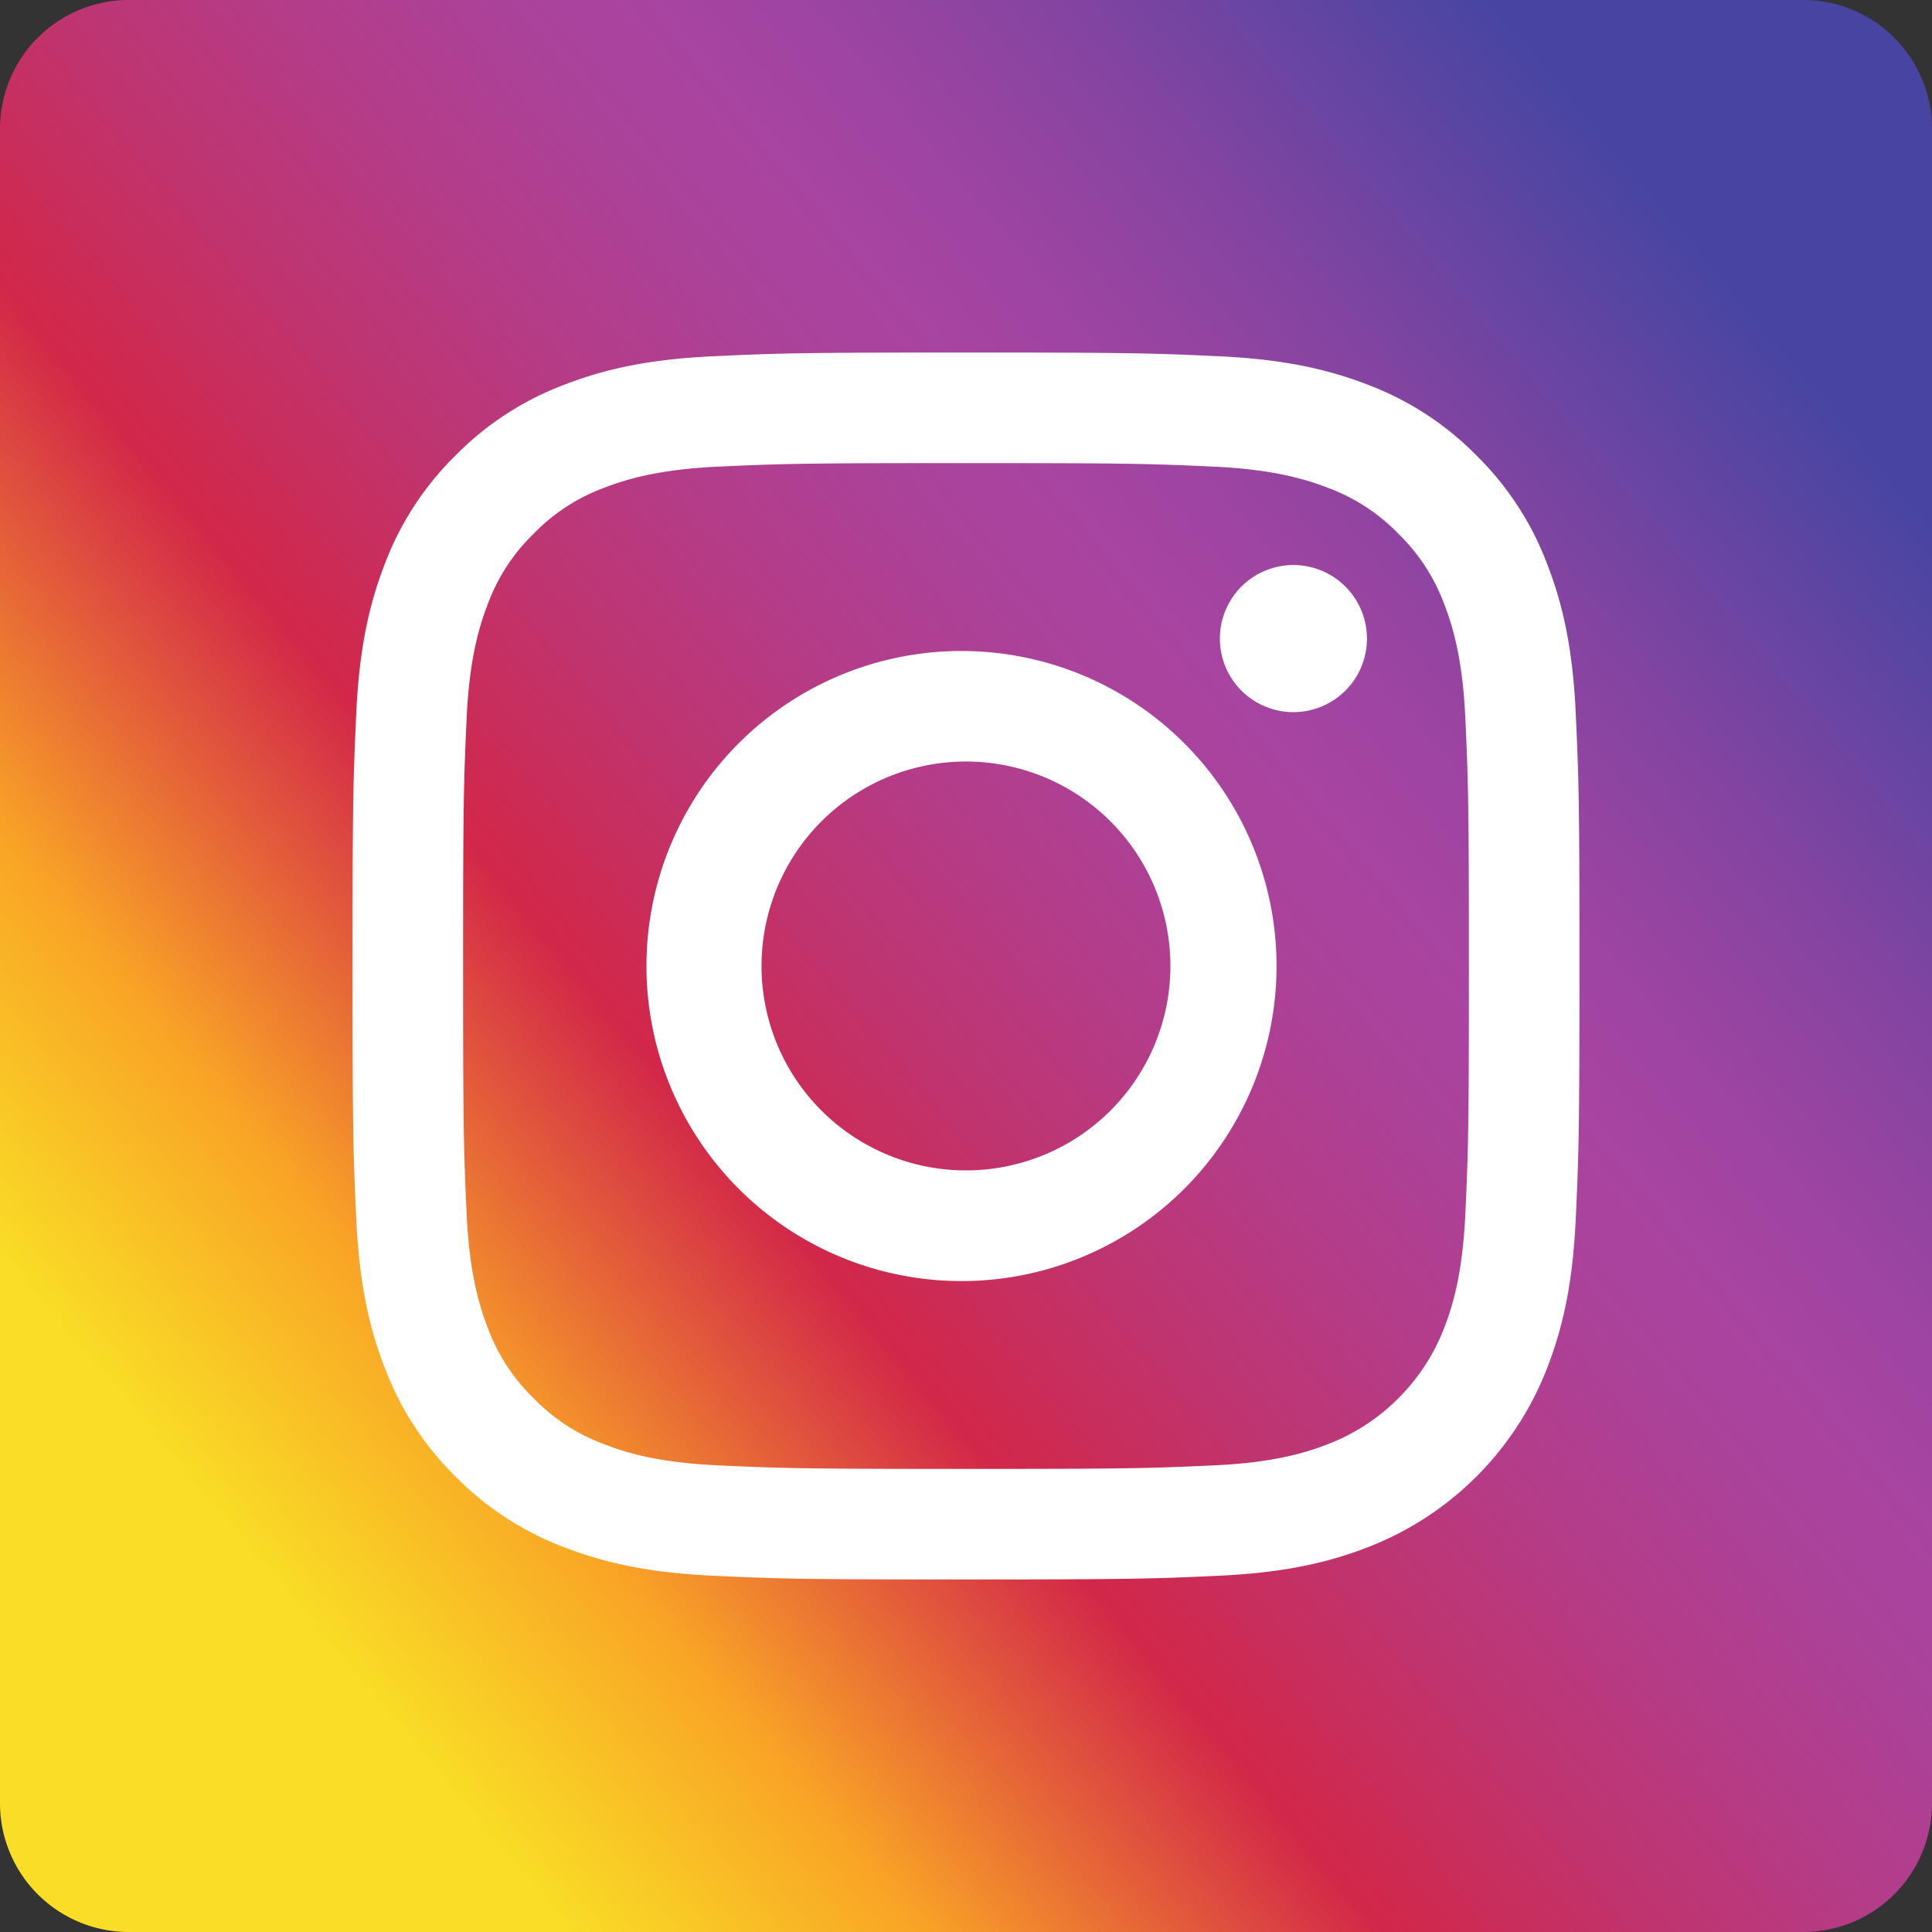 <svg xmlns="http://www.w3.org/2000/svg" width="30" height="30">
    <rect width="100%" height="100%" fill="#333333" stroke="none"/>
    <defs>
        <linearGradient id="a" x1="76.604%" x2="0%" y1="0%" y2="64.279%">
            <stop offset="0%" stop-color="#4845A2"/>
            <stop offset="5%" stop-color="#5945A2"/>
            <stop offset="17%" stop-color="#8444A1"/>
            <stop offset="27%" stop-color="#9E44A1"/>
            <stop offset="27%" stop-color="#9E44A1"/>
            <stop offset="33%" stop-color="#A844A1"/>
            <stop offset="39%" stop-color="#AB429A"/>
            <stop offset="48%" stop-color="#B43C88"/>
            <stop offset="56%" stop-color="#BE3572"/>
            <stop offset="68%" stop-color="#D22749"/>
            <stop offset="74%" stop-color="#DF4F3E"/>
            <stop offset="86%" stop-color="#F9A326"/>
            <stop offset="100%" stop-color="#F9DD26"/>
        </linearGradient>
    </defs>
    <path fill="url(#a)" fill-rule="evenodd" d="M2 0h26a2 2 0 0 1 2 2v26a2 2 0 0 1-2 2H2a2 2 0 0 1-2-2V2a2 2 0 0 1 2-2z"/>
    <path fill="#FFF" fill-rule="evenodd" d="M24.468 18.927c-.046 1.014-.207 1.707-.443 2.313a4.866 4.866 0 0 1-2.785 2.785c-.606.236-1.299.397-2.313.443-1.015.047-1.34.058-3.927.058-2.587 0-2.911-.011-3.927-.058-1.014-.046-1.707-.207-2.312-.443a4.674 4.674 0 0 1-1.688-1.098 4.679 4.679 0 0 1-1.098-1.687c-.236-.606-.397-1.299-.443-2.313-.047-1.015-.058-1.34-.058-3.927 0-2.587.011-2.911.058-3.927.046-1.014.207-1.707.442-2.313a4.681 4.681 0 0 1 1.099-1.687A4.679 4.679 0 0 1 8.76 5.975c.606-.236 1.299-.397 2.313-.443 1.016-.047 1.34-.058 3.927-.058 2.587 0 2.911.011 3.927.058 1.014.046 1.707.207 2.313.442.635.24 1.211.615 1.687 1.099a4.679 4.679 0 0 1 1.098 1.687c.236.606.397 1.299.443 2.313.047 1.016.058 1.34.058 3.927 0 2.587-.011 2.911-.058 3.927zm-1.714-7.776c-.043-.929-.198-1.433-.328-1.769a2.943 2.943 0 0 0-.713-1.095 2.943 2.943 0 0 0-1.095-.713c-.336-.13-.84-.285-1.769-.328-1.004-.046-1.306-.055-3.849-.055s-2.845.009-3.849.055c-.929.043-1.433.198-1.769.328a2.943 2.943 0 0 0-1.095.713c-.317.307-.56.681-.713 1.095-.13.336-.285.84-.328 1.769-.046 1.004-.055 1.306-.055 3.849 0 2.544.009 2.845.055 3.849.043.929.198 1.434.328 1.769.153.414.396.788.713 1.095.307.317.681.56 1.095.713.336.13.84.286 1.769.328 1.004.046 1.305.055 3.849.055 2.544 0 2.845-.009 3.849-.055.929-.042 1.433-.198 1.769-.328a3.154 3.154 0 0 0 1.808-1.808c.13-.335.285-.84.328-1.769.046-1.004.055-1.305.055-3.849 0-2.543-.01-2.845-.055-3.849zm-2.669-.093a1.142 1.142 0 1 1-.002-2.284 1.142 1.142 0 0 1 .002 2.284zM15 19.892a4.892 4.892 0 1 1 0-9.783 4.892 4.892 0 0 1 0 9.783zm0-8.067a3.174 3.174 0 1 0-.001 6.349A3.174 3.174 0 0 0 15 11.825z"/>
</svg>
